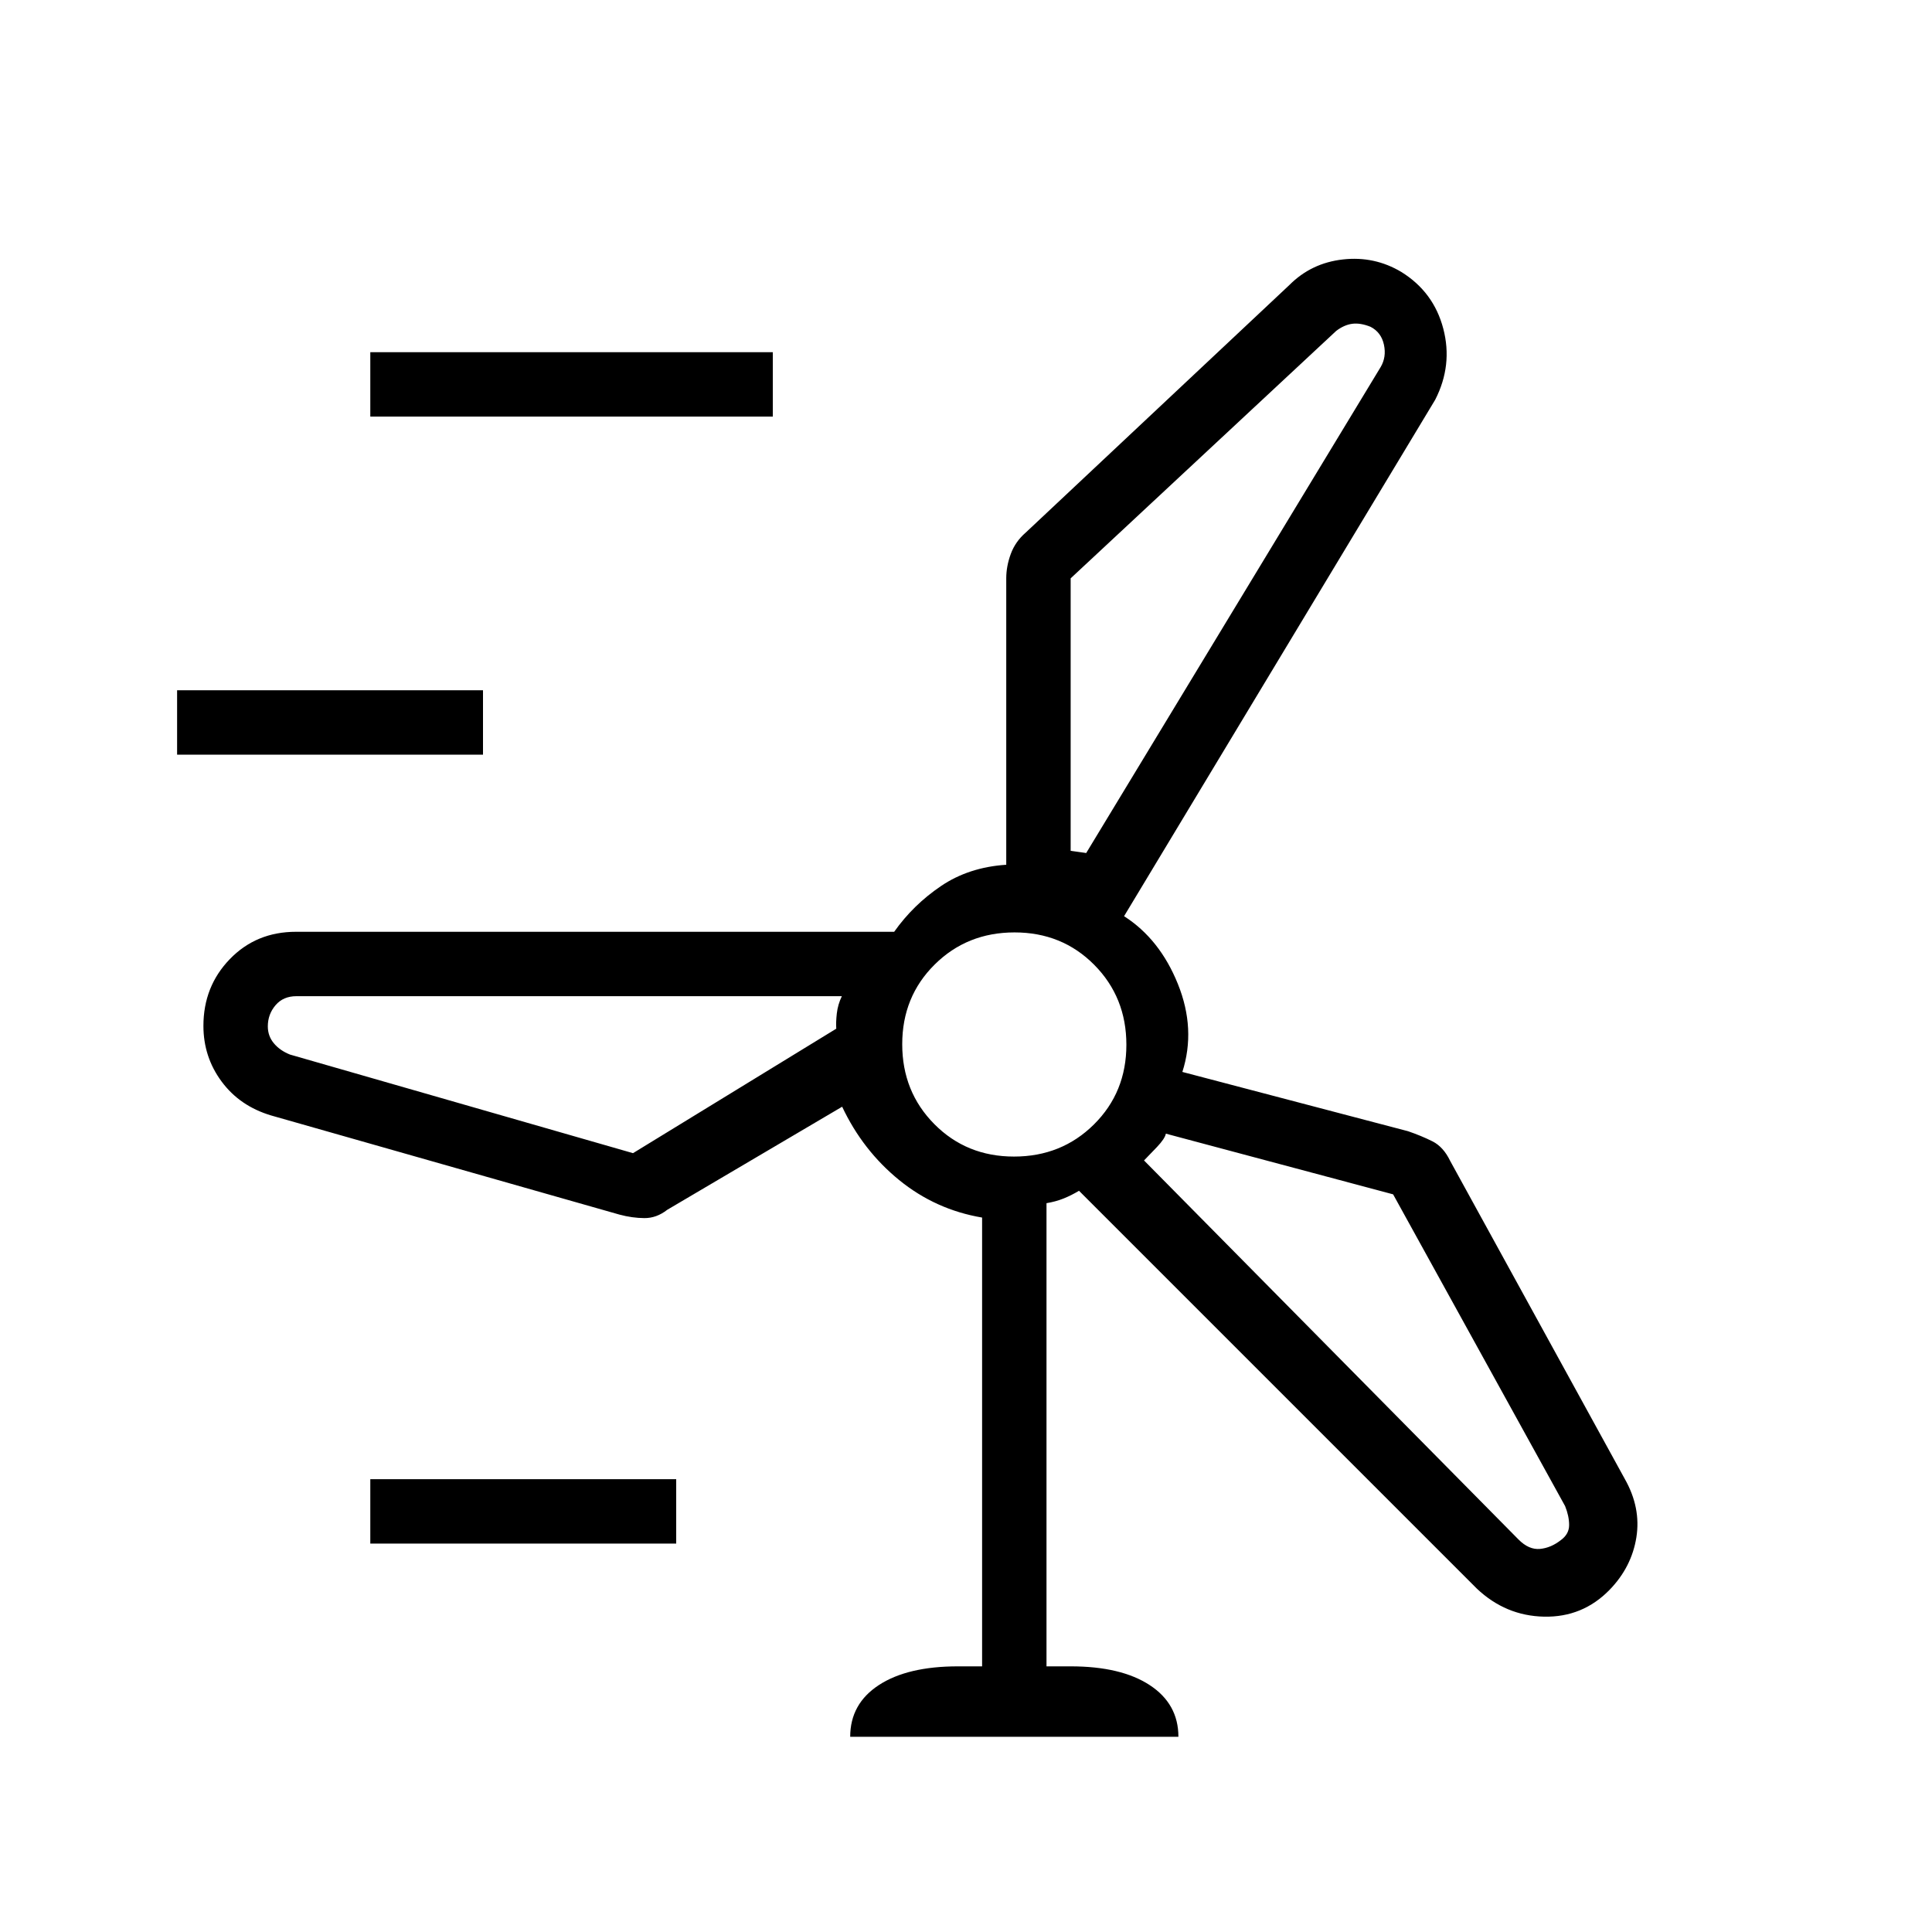 <svg xmlns="http://www.w3.org/2000/svg" height="20" viewBox="0 -960 960 960" width="20"><path d="M422.46-97q0-16.38 14.23-25.69Q450.92-132 476-132h12v-223q-23.15-3.92-41.23-18.65-18.08-14.73-28.31-36.43l-86.92 51.23q-5.31 4.16-11.35 4.12-6.04-.04-12.34-1.73l-173.11-49.27q-15.59-4.65-24.62-16.86-9.04-12.21-9.04-27.66 0-19.6 13.12-33.17Q127.32-497 147.08-497h297.23q9.46-13.38 23.27-22.73 13.8-9.35 32.42-10.58v-142.31q0-6.01 2.26-12.15 2.26-6.14 7.43-10.61l131-123q10.89-10.94 26.58-12.7 15.69-1.77 29.07 6.23 16.05 9.96 20.82 28.14 4.76 18.17-4.01 35.33L558.54-504.75q17.77 11.37 26.77 33.75 9 22.38 2.2 43.64l112.15 29.46q6.65 2.28 12.11 5.02 5.46 2.73 8.85 9.8l86.7 157.9q8.14 14.33 5.78 29.11-2.36 14.77-13.33 26.07-13.37 13.69-32.49 13.31-19.13-.39-33.44-13.93L536.15-368.31q-3.84 2.31-7.69 3.85-3.84 1.54-8.46 2.31V-132h12q25.08 0 39.31 9.34 14.23 9.34 14.23 25.66H422.46ZM184-753v-32h200v32H184Zm348 80.38v135.31q-.77 0 3.85.62 4.61.61 3.84.61L686-777.54q3-5.02 1.67-11.19-1.34-6.16-6.67-8.89-5-2-9-1.5t-8 3.5l-132 123ZM88-585v-32h152v32H88Zm415.87 199.69q23.61 0 39.71-15.97 16.11-15.97 16.11-39.59 0-23.61-15.97-39.71-15.97-16.11-39.59-16.11-23.61 0-39.71 15.97-16.11 15.97-16.11 39.59 0 23.61 15.97 39.71 15.97 16.11 39.59 16.11ZM314.54-387l101-61.85q-.23-3.15.27-7.57.5-4.43 2.5-8.58H147.29q-6.58 0-10.39 4.5-3.82 4.5-3.82 10.5 0 4.8 3 8.4 3 3.6 8 5.6l170.46 49Zm377.69 20.46-112.92-30.15q-.46 2.46-4.43 6.65-3.96 4.19-6.42 6.66l186.09 188.36q5.14 5.17 10.64 4.67 5.5-.5 10.5-4.46 4-2.96 4-7.41 0-4.46-2-9.41l-85.46-154.91ZM184-193v-32h152v32H184Zm320-248Zm35.69-95.08ZM418.31-465Zm150.15 81.62Z"/></svg>